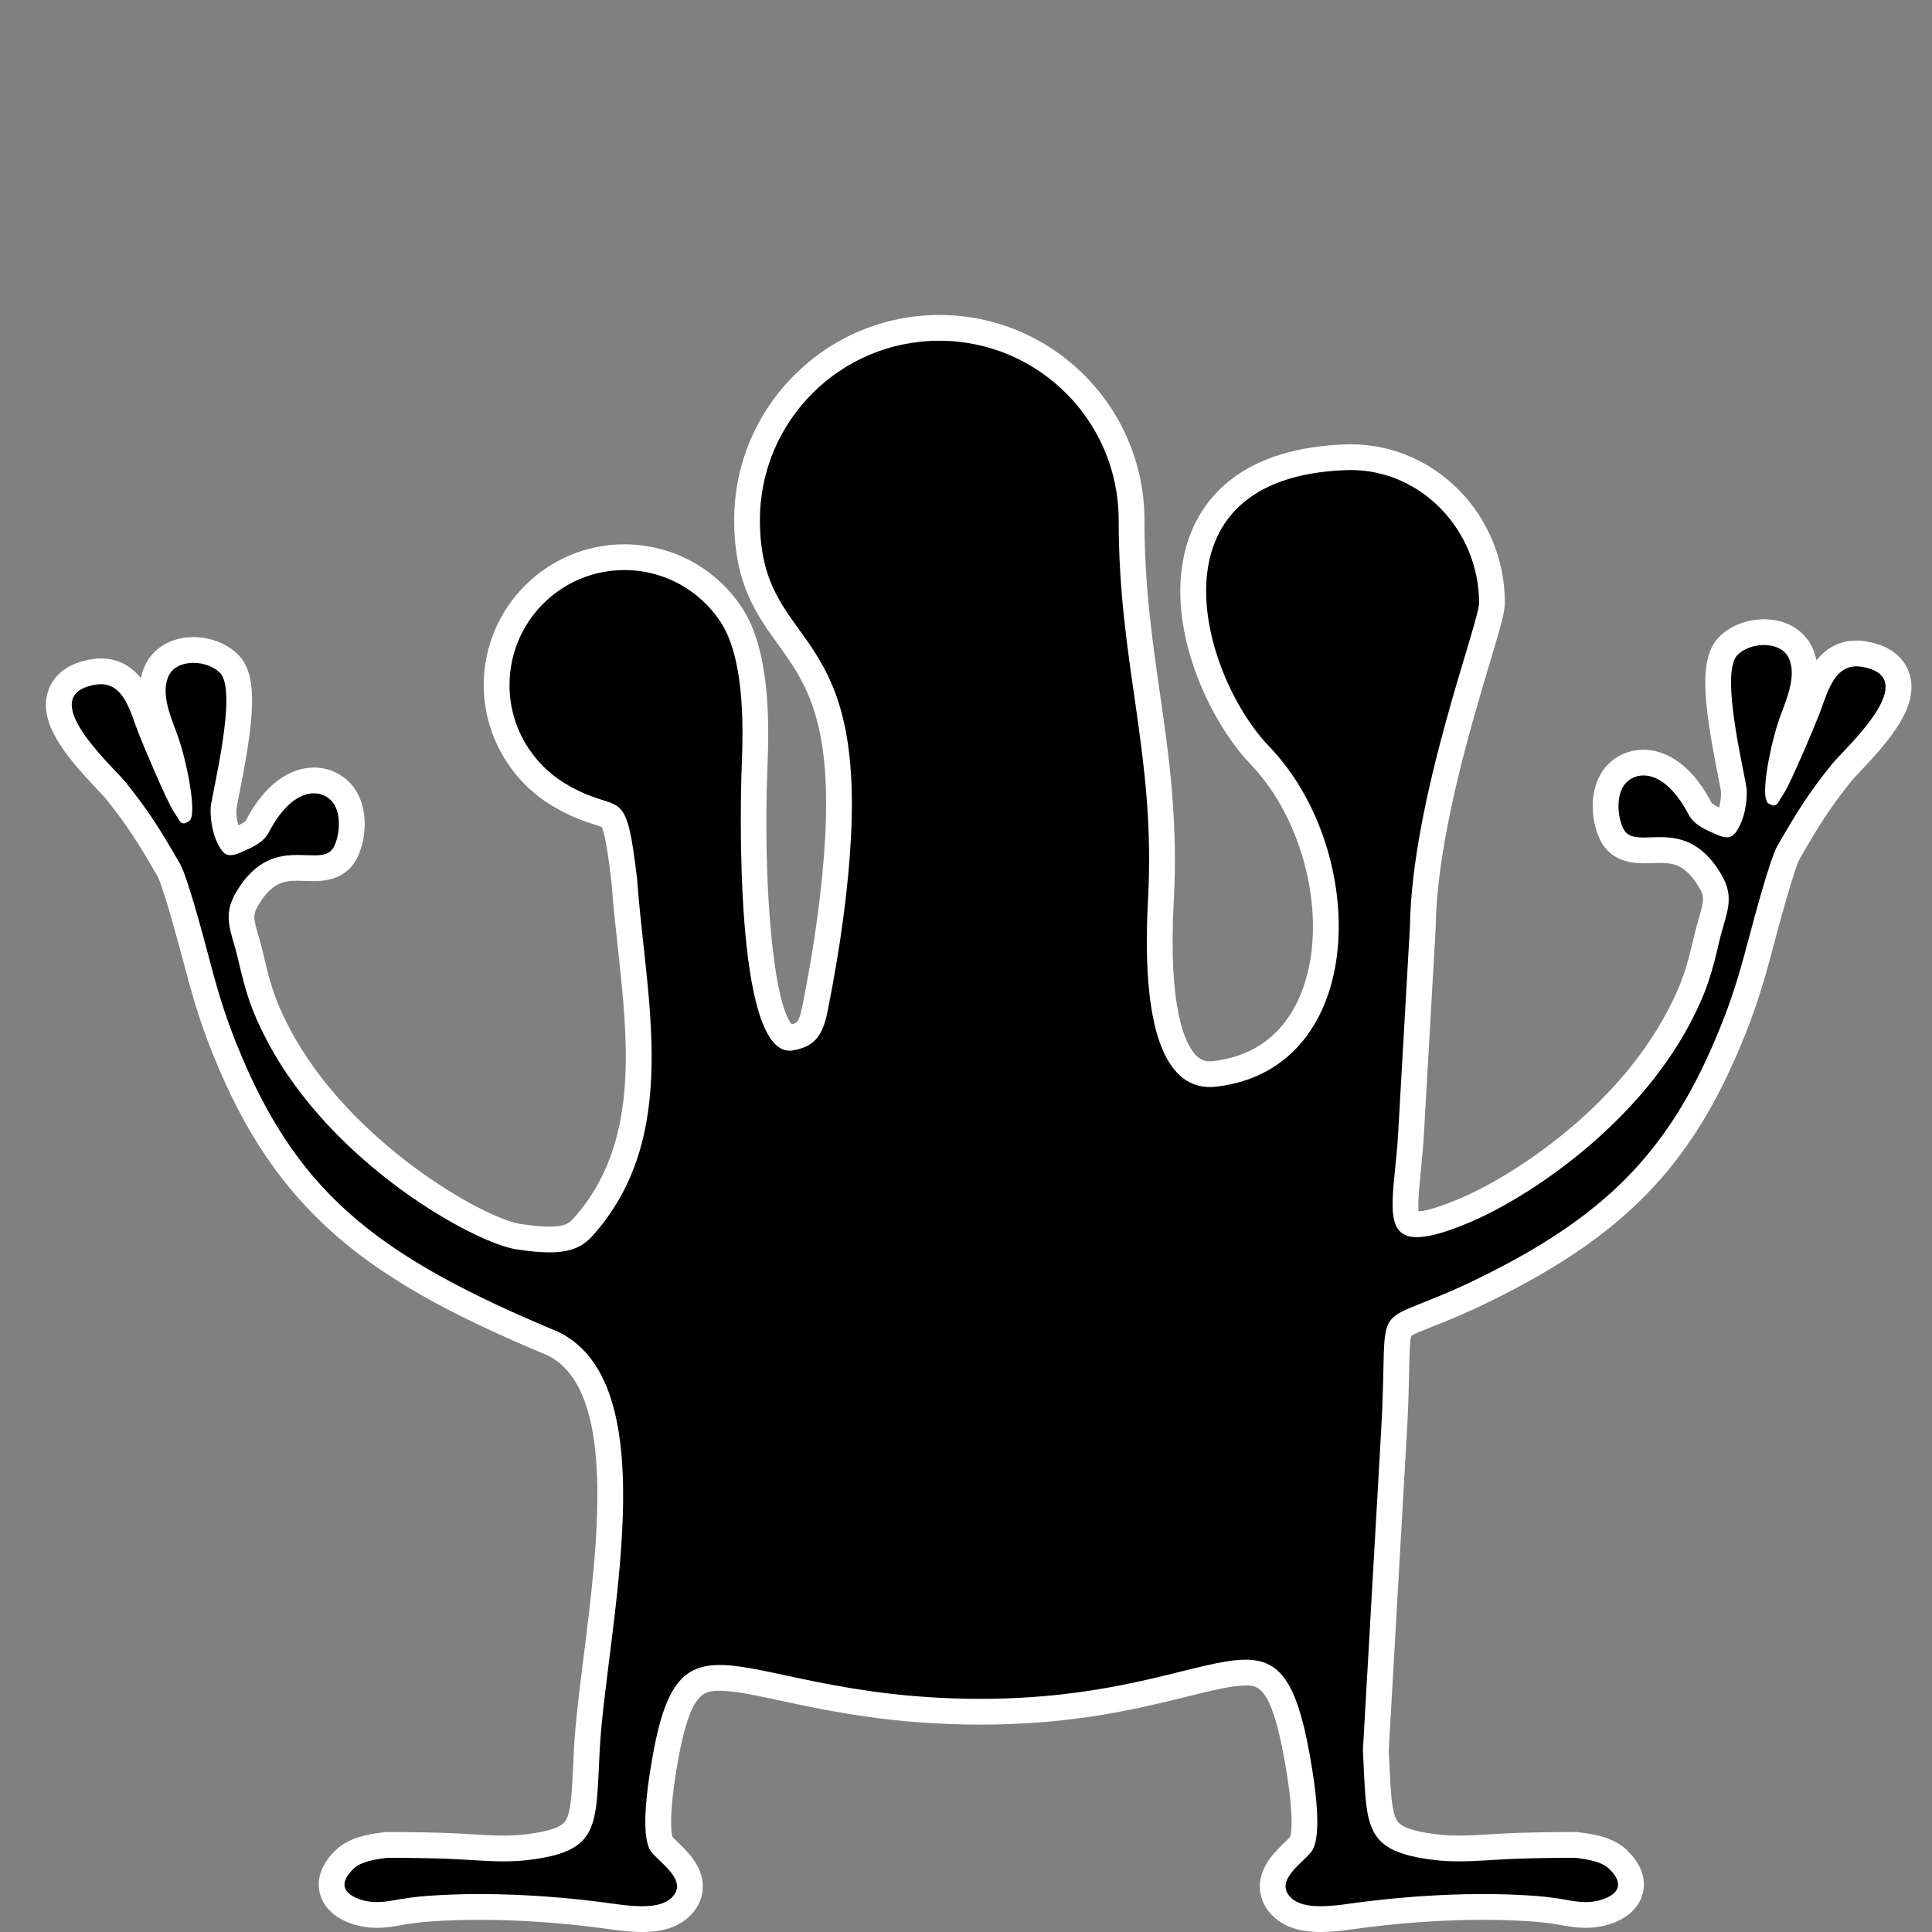 <?xml version="1.0" encoding="iso-8859-1"?>
<!-- Generator: Adobe Illustrator 16.0.0, SVG Export Plug-In . SVG Version: 6.00 Build 0)  -->
<!DOCTYPE svg PUBLIC "-//W3C//DTD SVG 1.1//EN" "http://www.w3.org/Graphics/SVG/1.1/DTD/svg11.dtd">
<svg version="1.1" xmlns="http://www.w3.org/2000/svg" xmlns:xlink="http://www.w3.org/1999/xlink" x="0px" y="0px" width="150px"
	 height="150px" viewBox="0 0 150 150" style="enable-background:new 0 0 150 150;" xml:space="preserve">
<rect x="0" y="0" width="150" height="150" fill="#808080" stroke="none"/>
<g id="_x30_2_x5F_03_x5F_black">
	<rect style="fill:none;" width="150" height="150"/>
	<g>
		<path d="M102.526,149c-1.353,0-2.327-0.306-2.98-0.935c-0.606-0.582-0.734-1.193-0.734-1.603c0-1.143,0.915-2.021,1.649-2.727
			c0.23-0.221,0.468-0.449,0.563-0.583c0.076-0.106,0.685-1.162-0.323-6.746c-1.091-6.066-2.399-6.549-3.996-6.549
			c-1.178,0-2.749,0.39-4.739,0.883c-3.675,0.91-8.708,2.156-15.83,2.156c-6.751,0-11.697-1.061-15.308-1.835
			c-2.067-0.443-3.7-0.793-4.951-0.793c-1.813,0-3.176,0.44-4.201,6.137c-1.007,5.584-0.398,6.642-0.325,6.743
			c0.097,0.138,0.334,0.365,0.564,0.586c0.735,0.706,1.65,1.585,1.65,2.727c0,0.41-0.127,1.021-0.735,1.604
			C52.177,148.694,51.202,149,49.85,149c-0.8,0-1.638-0.103-2.426-0.214c-3.44-0.479-6.959-0.732-10.176-0.732
			c-1.403,0-2.763,0.048-4.041,0.142c-0.805,0.062-1.611,0.17-2.534,0.34c-0.533,0.096-0.979,0.14-1.407,0.14
			c-0.741,0-1.407-0.136-2.036-0.417c-1.056-0.478-1.376-1.15-1.46-1.632c-0.129-0.742,0.201-1.502,0.982-2.258
			c0.771-0.745,1.989-0.979,3.19-1.122l0.059-0.007h0.059c1.777,0,3.276,0.024,4.718,0.077c0.592,0.021,1.183,0.057,1.773,0.093
			c0.882,0.054,1.716,0.105,2.558,0.105c0.644,0,1.218-0.031,1.754-0.095c4.367-0.517,4.408-1.392,4.632-6.245l0.065-1.338
			c0.104-2.012,0.417-4.496,0.748-7.126c1.139-9.056,2.699-21.459-3.398-24.403c-12.998-5.424-20.084-10.093-25.065-21.896
			c-1.178-2.786-1.768-4.709-2.506-7.492c-0.411-1.55-1.66-6.266-2.223-7.344c-1.484-2.577-2.395-4.057-4.235-6.329
			c-0.126-0.14-0.333-0.359-0.572-0.611c-2.183-2.308-4.261-4.724-3.621-6.67c0.31-0.942,1.152-1.543,2.504-1.786
			c0.225-0.04,0.437-0.058,0.636-0.058c2.264,0,3.031,2.147,3.592,3.714c0.083,0.234,0.166,0.464,0.251,0.682
			c0.267,0.71,1.422,3.439,2.145,4.969c-0.183-1.256-0.554-2.892-0.95-3.991c-0.066-0.188-0.138-0.38-0.212-0.579
			c-0.531-1.416-1.191-3.177-0.514-4.77c0.441-1.053,1.516-1.684,2.872-1.684c1.09,0,2.135,0.409,2.794,1.093
			c1.217,1.263,0.848,4.567-0.201,9.847c-0.121,0.611-0.236,1.188-0.255,1.383c-0.051,1.23,0.381,2.254,0.631,2.592
			c0.06-0.015,0.151-0.044,0.278-0.101c0.786-0.337,1.463-0.629,1.718-1.112c1.63-3.109,3.449-3.573,4.388-3.573
			c0.771,0,1.494,0.296,2.036,0.833c1.25,1.249,1.02,3.492,0.457,4.686c-0.604,1.299-1.922,1.299-2.484,1.299
			c-0.194,0-0.4-0.007-0.614-0.014c-0.21-0.007-0.429-0.016-0.657-0.016c-1.195,0-2.579,0.181-3.879,2.34
			c-0.708,1.176-0.509,1.862-0.114,3.229c0.117,0.406,0.243,0.843,0.356,1.333c0.552,2.385,0.944,3.76,2.149,6.053
			c5.061,9.622,16.004,15.282,18.63,15.678c0.985,0.149,1.773,0.223,2.412,0.223c1.455,0,2.074-0.365,2.602-0.954
			c5.428-6.051,4.548-14.104,3.696-21.892c-0.182-1.662-0.37-3.38-0.485-5.022c-0.572-4.848-0.736-4.9-2.012-5.306
			c-0.73-0.232-1.73-0.55-3.091-1.37c-3.012-1.815-4.81-4.995-4.81-8.506c0-5.472,4.452-9.924,9.924-9.924
			c3.349,0,6.449,1.672,8.294,4.472c1.936,2.941,1.963,8.028,1.816,11.599c-0.287,7.191,0.081,18.719,2.271,20.998
			c0.233,0.241,0.38,0.244,0.438,0.244c0,0,0.102-0.01,0.102-0.01c1.004-0.183,1.515-0.457,1.858-2.178
			c0.988-4.935,1.596-9.431,1.807-13.365c0.513-9.532-1.703-12.604-3.847-15.574C59.564,47.154,58,44.987,58,40.381
			c0-8.23,6.696-14.926,14.927-14.926s14.926,6.696,14.926,14.926c0,5.17,0.612,9.424,1.205,13.538
			c0.724,5.028,1.407,9.776,1.072,16c-0.443,8.285,0.832,11.467,1.979,12.677c0.512,0.539,1.109,0.802,1.827,0.802
			c0.127,0,0.255-0.009,0.383-0.023c4.761-0.553,6.859-3.731,7.781-6.3c2.083-5.8,0.234-13.729-4.298-18.443
			c-3.321-3.455-6.697-11.263-4.396-16.939c1.088-2.686,3.896-5.939,11.088-6.19c0.125-0.004,0.25-0.006,0.374-0.006
			c6.047,0,10.966,5.074,10.966,11.311c0,0.574-0.317,1.657-1.1,4.271c-1.559,5.208-4.166,13.925-4.269,20.875l-0.919,16.114
			c-0.056,0.985-0.149,1.918-0.235,2.776c-0.177,1.754-0.358,3.567,0.075,4.047c0.1,0.11,0.307,0.166,0.616,0.166
			c0.777,0,2.029-0.361,3.72-1.074c3.879-1.639,12.349-6.89,16.631-15.032c1.205-2.292,1.597-3.667,2.147-6.052
			c0.114-0.489,0.24-0.926,0.356-1.331c0.396-1.368,0.595-2.054-0.113-3.23c-1.3-2.16-2.684-2.34-3.879-2.34
			c-0.228,0-0.447,0.008-0.657,0.015c-0.215,0.008-0.42,0.015-0.614,0.015c-0.563,0-1.88,0-2.486-1.304
			c-0.56-1.189-0.791-3.432,0.456-4.679c0.545-0.54,1.268-0.835,2.038-0.835c0.939,0,2.758,0.464,4.39,3.575
			c0.254,0.482,0.932,0.773,1.65,1.082c0.168,0.074,0.278,0.11,0.346,0.128c0.251-0.341,0.682-1.369,0.627-2.647
			c-0.016-0.138-0.131-0.717-0.252-1.329c-1.049-5.278-1.418-8.581-0.2-9.844c0.658-0.684,1.703-1.093,2.793-1.093
			c1.356,0,2.432,0.632,2.874,1.69c0.676,1.585,0.017,3.345-0.513,4.759c-0.075,0.2-0.147,0.393-0.212,0.576
			c-0.397,1.104-0.771,2.743-0.953,4c0.721-1.527,1.878-4.258,2.142-4.959c0.09-0.23,0.172-0.461,0.256-0.696
			c0.561-1.567,1.328-3.713,3.591-3.713c0.199,0,0.411,0.019,0.635,0.059c1.353,0.243,2.195,0.844,2.505,1.786
			c0.641,1.947-1.438,4.363-3.621,6.671c-0.237,0.252-0.445,0.471-0.601,0.646c-1.813,2.239-2.723,3.719-4.227,6.331
			c-0.537,1.033-1.791,5.755-2.202,7.307c-0.737,2.782-1.328,4.705-2.508,7.494c-3.801,9.011-8.856,14.161-18.65,19.004
			c-2.065,1.021-3.568,1.618-4.666,2.054c-1.31,0.521-1.897,0.765-2.094,1.101c-0.247,0.423-0.27,1.457-0.305,3.171
			c-0.025,1.191-0.056,2.673-0.169,4.646l-1.421,24.893l0.063,1.279c0.225,4.855,0.265,5.729,4.633,6.247
			c0.536,0.063,1.109,0.095,1.754,0.095c0.842,0,1.676-0.052,2.559-0.105c0.59-0.036,1.181-0.072,1.774-0.093
			c1.419-0.052,2.962-0.077,4.715-0.077h0.059l0.059,0.007c1.201,0.143,2.419,0.376,3.19,1.121c0.781,0.757,1.111,1.516,0.982,2.259
			c-0.083,0.48-0.403,1.154-1.455,1.63c-0.633,0.283-1.299,0.419-2.04,0.419c-0.429,0-0.874-0.044-1.403-0.139
			c-0.927-0.171-1.733-0.279-2.541-0.341c-1.275-0.094-2.635-0.142-4.038-0.142c-3.217,0-6.736,0.253-10.178,0.732
			C104.165,148.897,103.326,149,102.526,149z"/>
		<path style="fill:#FFFFFF;" d="M72.927,26.455c7.69,0,13.926,6.235,13.926,13.926c0,11.38,2.891,18.129,2.278,29.483
			c-0.608,11.375,1.909,14.533,4.806,14.533c0.165,0,0.332-0.011,0.499-0.03c11.804-1.371,11.948-18.254,4.088-26.429
			C93.279,52.483,88.78,37.05,104.53,36.5c0.113-0.004,0.227-0.006,0.339-0.006c5.531,0,9.966,4.733,9.966,10.311
			c0,1.56-5.222,15.167-5.368,25.131l-0.917,16.072c-0.263,4.607-1.358,8.046,1.454,8.046c0.908,0,2.226-0.359,4.108-1.153
			c4.55-1.922,12.902-7.455,17.127-15.487c1.261-2.398,1.675-3.859,2.237-6.293c0.515-2.217,1.309-3.335,0.125-5.302
			c-1.519-2.523-3.274-2.825-4.735-2.825c-0.458,0-0.888,0.03-1.271,0.03c-0.728,0-1.292-0.107-1.579-0.726
			c-0.464-0.985-0.569-2.725,0.256-3.55c0.329-0.326,0.791-0.542,1.331-0.542c1.02,0,2.314,0.772,3.504,3.04
			c0.429,0.814,1.344,1.193,2.196,1.56c0.312,0.139,0.567,0.203,0.776,0.203c0.192,0,0.345-0.054,0.465-0.154
			c0.549-0.455,1.139-1.944,1.07-3.553c-0.116-1.167-2.112-9.004-0.731-10.436c0.483-0.502,1.295-0.787,2.073-0.787
			c0.839,0,1.64,0.331,1.952,1.076c0.606,1.424-0.276,3.28-0.746,4.617c-0.648,1.799-1.577,6.188-0.859,6.604
			c0.19,0.112,0.324,0.164,0.429,0.164c0.266,0,0.353-0.334,0.74-0.895c0.535-0.785,2.467-5.375,2.758-6.149
			c0.613-1.57,1.089-3.761,2.911-3.761c0.144,0,0.297,0.014,0.459,0.043c4.588,0.824-0.886,5.875-2.288,7.453
			c-1.907,2.354-2.837,3.875-4.346,6.496c-0.555,1.063-1.585,4.845-2.303,7.55c-0.732,2.763-1.304,4.622-2.462,7.36
			c-3.815,9.044-8.818,13.872-18.173,18.497c-9.145,4.521-7.149,0.607-7.788,11.811l-1.424,24.945
			c0.314,5.912-0.079,7.854,5.579,8.523c0.625,0.074,1.248,0.102,1.871,0.102c1.452,0,2.902-0.148,4.367-0.199
			c1.558-0.057,3.108-0.076,4.681-0.076c1.172,0.139,2.1,0.352,2.613,0.848c1.19,1.152,0.694,1.857-0.19,2.258
			c-0.54,0.241-1.083,0.33-1.628,0.33c-0.408,0-0.817-0.05-1.227-0.123c-0.954-0.176-1.8-0.289-2.642-0.354
			c-1.34-0.099-2.719-0.145-4.114-0.145c-3.455,0-7.011,0.281-10.315,0.742c-0.746,0.105-1.545,0.204-2.285,0.204
			c-0.932,0-1.77-0.156-2.287-0.655c-1.387-1.33,0.988-2.746,1.602-3.615c0.697-0.979,0.488-3.928-0.156-7.5
			c-1.029-5.724-2.348-7.371-4.98-7.371c-3.576,0-9.577,3.039-20.569,3.039c-10.558,0-16.597-2.628-20.259-2.628
			c-2.799,0-4.209,1.537-5.185,6.96c-0.644,3.572-0.852,6.521-0.156,7.5c0.614,0.869,2.987,2.285,1.602,3.615
			C51.619,147.844,50.782,148,49.85,148c-0.74,0-1.54-0.099-2.286-0.204c-3.305-0.461-6.861-0.742-10.316-0.742
			c-1.396,0-2.775,0.046-4.114,0.145c-0.842,0.064-1.687,0.178-2.641,0.354c-0.41,0.073-0.818,0.123-1.226,0.123
			c-0.544,0-1.088-0.089-1.628-0.33c-0.885-0.4-1.381-1.105-0.19-2.258c0.513-0.496,1.441-0.709,2.612-0.848
			c1.573,0,3.123,0.02,4.682,0.076c1.465,0.051,2.915,0.199,4.368,0.199c0.623,0,1.246-0.027,1.871-0.102
			c5.658-0.67,5.264-2.611,5.579-8.523c0.478-9.209,5.372-28.336-3.214-32.482C29.71,97.716,23.375,92.942,18.767,82.023
			c-1.157-2.737-1.729-4.598-2.461-7.36c-0.717-2.705-1.748-6.487-2.303-7.55c-1.509-2.621-2.438-4.142-4.345-6.496
			c-1.402-1.578-6.877-6.629-2.289-7.453c0.162-0.029,0.315-0.042,0.459-0.042c1.822,0,2.299,2.191,2.912,3.76
			c0.291,0.774,2.222,5.364,2.758,6.149c0.387,0.56,0.474,0.895,0.74,0.895c0.105,0,0.238-0.052,0.43-0.164
			c0.716-0.417-0.211-4.805-0.859-6.604c-0.471-1.336-1.353-3.193-0.747-4.618c0.313-0.745,1.113-1.076,1.952-1.076
			c0.779,0,1.591,0.285,2.074,0.787c1.38,1.432-0.615,9.27-0.731,10.436c-0.069,1.608,0.521,3.099,1.071,3.553
			c0.119,0.1,0.271,0.154,0.463,0.154c0.209,0,0.465-0.064,0.777-0.203c0.853-0.367,1.767-0.745,2.196-1.56
			c1.189-2.268,2.484-3.04,3.503-3.04c0.54,0,1.003,0.217,1.331,0.542c0.825,0.824,0.721,2.565,0.257,3.55
			c-0.288,0.619-0.852,0.726-1.58,0.726c-0.384,0-0.813-0.03-1.271-0.03c-1.46,0-3.217,0.302-4.736,2.825
			c-1.183,1.967-0.389,3.085,0.125,5.302c0.563,2.434,0.977,3.894,2.238,6.292c5.086,9.669,16.151,15.718,19.367,16.202
			c1.009,0.153,1.848,0.233,2.561,0.233c1.597,0,2.554-0.402,3.346-1.286c6.953-7.75,4.112-18.454,3.464-27.652
			c-0.917-7.787-1.224-4.836-5.585-7.462c-2.591-1.562-4.326-4.403-4.326-7.65c0-4.929,3.996-8.924,8.924-8.924
			c3.119,0,5.863,1.6,7.459,4.022c1.808,2.747,1.783,7.84,1.652,11.007C57.473,62.273,57,81.575,61.301,81.575
			c0.091,0,0.184-0.009,0.279-0.026c1.515-0.275,2.261-0.969,2.66-2.965c1.068-5.334,1.625-9.763,1.825-13.508
			C66.991,47.889,59,50.461,59,40.381C59,32.69,65.235,26.455,72.927,26.455 M72.927,24.455C64.145,24.455,57,31.6,57,40.381
			c0,4.929,1.733,7.331,3.409,9.652c2.042,2.83,4.154,5.755,3.659,14.935c-0.208,3.887-0.81,8.335-1.789,13.223
			c-0.212,1.061-0.368,1.238-0.805,1.34c-1.407-1.615-2.264-10.64-1.884-20.16c0.153-3.706,0.115-9.004-1.98-12.187
			c-2.031-3.083-5.444-4.923-9.13-4.923c-6.023,0-10.924,4.9-10.924,10.924c0,3.808,2.028,7.396,5.293,9.363
			c1.463,0.881,2.571,1.233,3.305,1.467c0.2,0.063,0.44,0.14,0.561,0.192c0.325,0.617,0.646,3.308,0.76,4.279
			c0.117,1.646,0.304,3.357,0.485,5.013c0.828,7.57,1.684,15.398-3.446,21.116c-0.305,0.341-0.655,0.622-1.857,0.622
			c-0.588,0-1.327-0.069-2.261-0.211C37.625,94.608,27.171,88.749,22.5,79.87c-1.156-2.199-1.515-3.46-2.059-5.813
			c-0.122-0.523-0.254-0.981-0.371-1.385c-0.397-1.375-0.457-1.658,0.011-2.436c1.033-1.716,1.98-1.855,3.022-1.855
			c0.215,0,0.423,0.008,0.622,0.015c0.227,0.008,0.443,0.015,0.649,0.015c1.671,0,2.813-0.633,3.393-1.883
			c0.798-1.693,0.842-4.311-0.657-5.808c-0.734-0.729-1.708-1.127-2.745-1.127c-1.165,0-3.399,0.534-5.275,4.111
			c-0.05,0.096-0.312,0.24-0.591,0.373c-0.091-0.334-0.162-0.76-0.149-1.234c0.03-0.208,0.139-0.755,0.236-1.243
			c1.166-5.87,1.477-9.141-0.06-10.736c-0.844-0.876-2.158-1.399-3.514-1.399c-1.746,0-3.201,0.882-3.796,2.303
			c-0.126,0.296-0.215,0.594-0.273,0.893c-0.691-0.866-1.673-1.538-3.114-1.538c-0.264,0-0.537,0.024-0.811,0.074
			c-2.17,0.39-2.981,1.551-3.279,2.458c-0.813,2.471,1.354,5.039,3.844,7.67c0.216,0.228,0.405,0.427,0.551,0.59
			c1.773,2.192,2.624,3.571,4.111,6.154c0.242,0.486,0.808,2.126,2.128,7.108c0.75,2.828,1.35,4.784,2.552,7.626
			c5.079,12.034,12.607,17.002,25.596,22.429c5.396,2.675,3.894,14.625,2.796,23.356c-0.333,2.648-0.648,5.149-0.754,7.199
			c-0.025,0.47-0.046,0.918-0.065,1.342c-0.092,1.988-0.165,3.558-0.583,4.223c-0.205,0.325-0.756,0.791-3.168,1.076
			c-0.496,0.059-1.032,0.087-1.636,0.087c-0.812,0-1.63-0.05-2.497-0.103c-0.599-0.037-1.199-0.073-1.802-0.095
			c-1.451-0.053-2.961-0.077-4.75-0.077h-0.118l-0.117,0.014c-1.375,0.163-2.783,0.444-3.767,1.396
			c-1.288,1.246-1.402,2.399-1.272,3.148c0.102,0.588,0.502,1.679,2.028,2.369c0.77,0.344,1.568,0.508,2.453,0.508
			c0.489,0,0.991-0.049,1.579-0.154c0.896-0.165,1.669-0.27,2.44-0.328c1.248-0.092,2.583-0.139,3.961-0.139
			c3.171,0,6.643,0.25,10.04,0.723c0.819,0.116,1.7,0.224,2.562,0.224c1.624,0,2.826-0.397,3.675-1.215
			c0.859-0.825,1.04-1.719,1.04-2.323c0-1.568-1.178-2.699-1.958-3.448c-0.127-0.121-0.308-0.295-0.401-0.397
			c-0.076-0.26-0.344-1.61,0.454-6.032c0.956-5.314,2.054-5.314,3.217-5.314c1.146,0,2.732,0.34,4.741,0.771
			c3.655,0.784,8.661,1.857,15.518,1.857c7.244,0,12.346-1.264,16.07-2.186c1.924-0.477,3.443-0.854,4.499-0.854
			c0.929,0,1.982,0,3.012,5.726c0.799,4.427,0.53,5.774,0.455,6.032c-0.092,0.101-0.274,0.276-0.402,0.398
			c-0.779,0.749-1.957,1.88-1.957,3.448c0,0.604,0.181,1.498,1.043,2.325c0.847,0.814,2.048,1.212,3.672,1.212
			c0.862,0,1.742-0.107,2.565-0.224c3.393-0.473,6.864-0.723,10.035-0.723c1.379,0,2.714,0.047,3.967,0.139
			c0.767,0.06,1.539,0.163,2.427,0.326c0.598,0.107,1.1,0.156,1.589,0.156c0.885,0,1.684-0.165,2.443-0.504
			c1.535-0.694,1.935-1.785,2.037-2.374c0.13-0.748,0.016-1.901-1.271-3.146c-0.985-0.953-2.394-1.234-3.769-1.397l-0.117-0.014
			h-0.118c-1.765,0-3.319,0.025-4.753,0.077c-0.599,0.021-1.199,0.058-1.798,0.095c-0.867,0.053-1.686,0.103-2.497,0.103
			c-0.604,0-1.14-0.028-1.637-0.087c-2.412-0.285-2.964-0.751-3.168-1.076c-0.419-0.665-0.491-2.235-0.583-4.224
			c-0.018-0.391-0.037-0.801-0.06-1.233l1.418-24.835c0.113-1.991,0.145-3.483,0.169-4.682c0.025-1.182,0.049-2.301,0.159-2.655
			c0.232-0.161,0.961-0.451,1.609-0.708c1.113-0.442,2.639-1.048,4.74-2.087c10.037-4.963,15.222-10.251,19.129-19.513
			c1.202-2.843,1.803-4.798,2.553-7.625c1.323-4.988,1.887-6.625,2.127-7.107c1.486-2.582,2.337-3.96,4.112-6.155
			c0.146-0.163,0.335-0.362,0.55-0.589c2.49-2.632,4.657-5.199,3.845-7.671c-0.298-0.906-1.108-2.068-3.277-2.458
			c-0.276-0.049-0.549-0.074-0.813-0.074c-1.442,0-2.425,0.673-3.115,1.54c-0.06-0.302-0.149-0.604-0.277-0.904
			c-0.591-1.41-2.045-2.292-3.791-2.292c-1.357,0-2.671,0.523-3.515,1.4c-1.537,1.593-1.226,4.864-0.06,10.732
			c0.097,0.488,0.206,1.037,0.235,1.246c0.013,0.475-0.059,0.901-0.149,1.235c-0.279-0.133-0.541-0.278-0.593-0.376
			c-1.874-3.574-4.108-4.108-5.273-4.108c-1.036,0-2.009,0.398-2.739,1.122c-1.503,1.502-1.459,4.12-0.657,5.822
			c0.576,1.24,1.718,1.874,3.389,1.874c0.205,0,0.423-0.007,0.649-0.015c0.199-0.007,0.407-0.015,0.622-0.015
			c1.042,0,1.989,0.14,3.021,1.856c0.469,0.778,0.408,1.062,0.011,2.437c-0.117,0.403-0.249,0.86-0.37,1.382
			c-0.544,2.354-0.903,3.615-2.06,5.814c-4.15,7.892-12.369,12.985-16.135,14.575c-1.833,0.773-2.758,0.96-3.193,0.991
			c-0.079-0.662,0.061-2.052,0.167-3.107c0.085-0.847,0.182-1.807,0.239-2.819l0.917-16.073l0.002-0.042l0.001-0.042
			c0.1-6.811,2.684-15.444,4.227-20.603c0.849-2.835,1.142-3.851,1.142-4.558c0-6.788-5.368-12.311-11.966-12.311
			c-0.136,0-0.271,0.002-0.408,0.007c-7.729,0.27-10.781,3.854-11.98,6.814c-2.572,6.345,1.225,14.497,4.602,18.009
			c4.217,4.386,6.008,12.035,4.078,17.412c-0.827,2.303-2.705,5.15-6.955,5.645c-0.092,0.011-0.181,0.017-0.269,0.017
			c-0.446,0-0.776-0.146-1.102-0.489c-0.829-0.875-2.153-3.589-1.707-11.937c0.341-6.321-0.382-11.341-1.081-16.195
			c-0.587-4.079-1.194-8.296-1.194-13.395C88.853,31.6,81.708,24.455,72.927,24.455L72.927,24.455z"/>
	</g>
</g>
<g id="Layer_1">
</g>
</svg>
